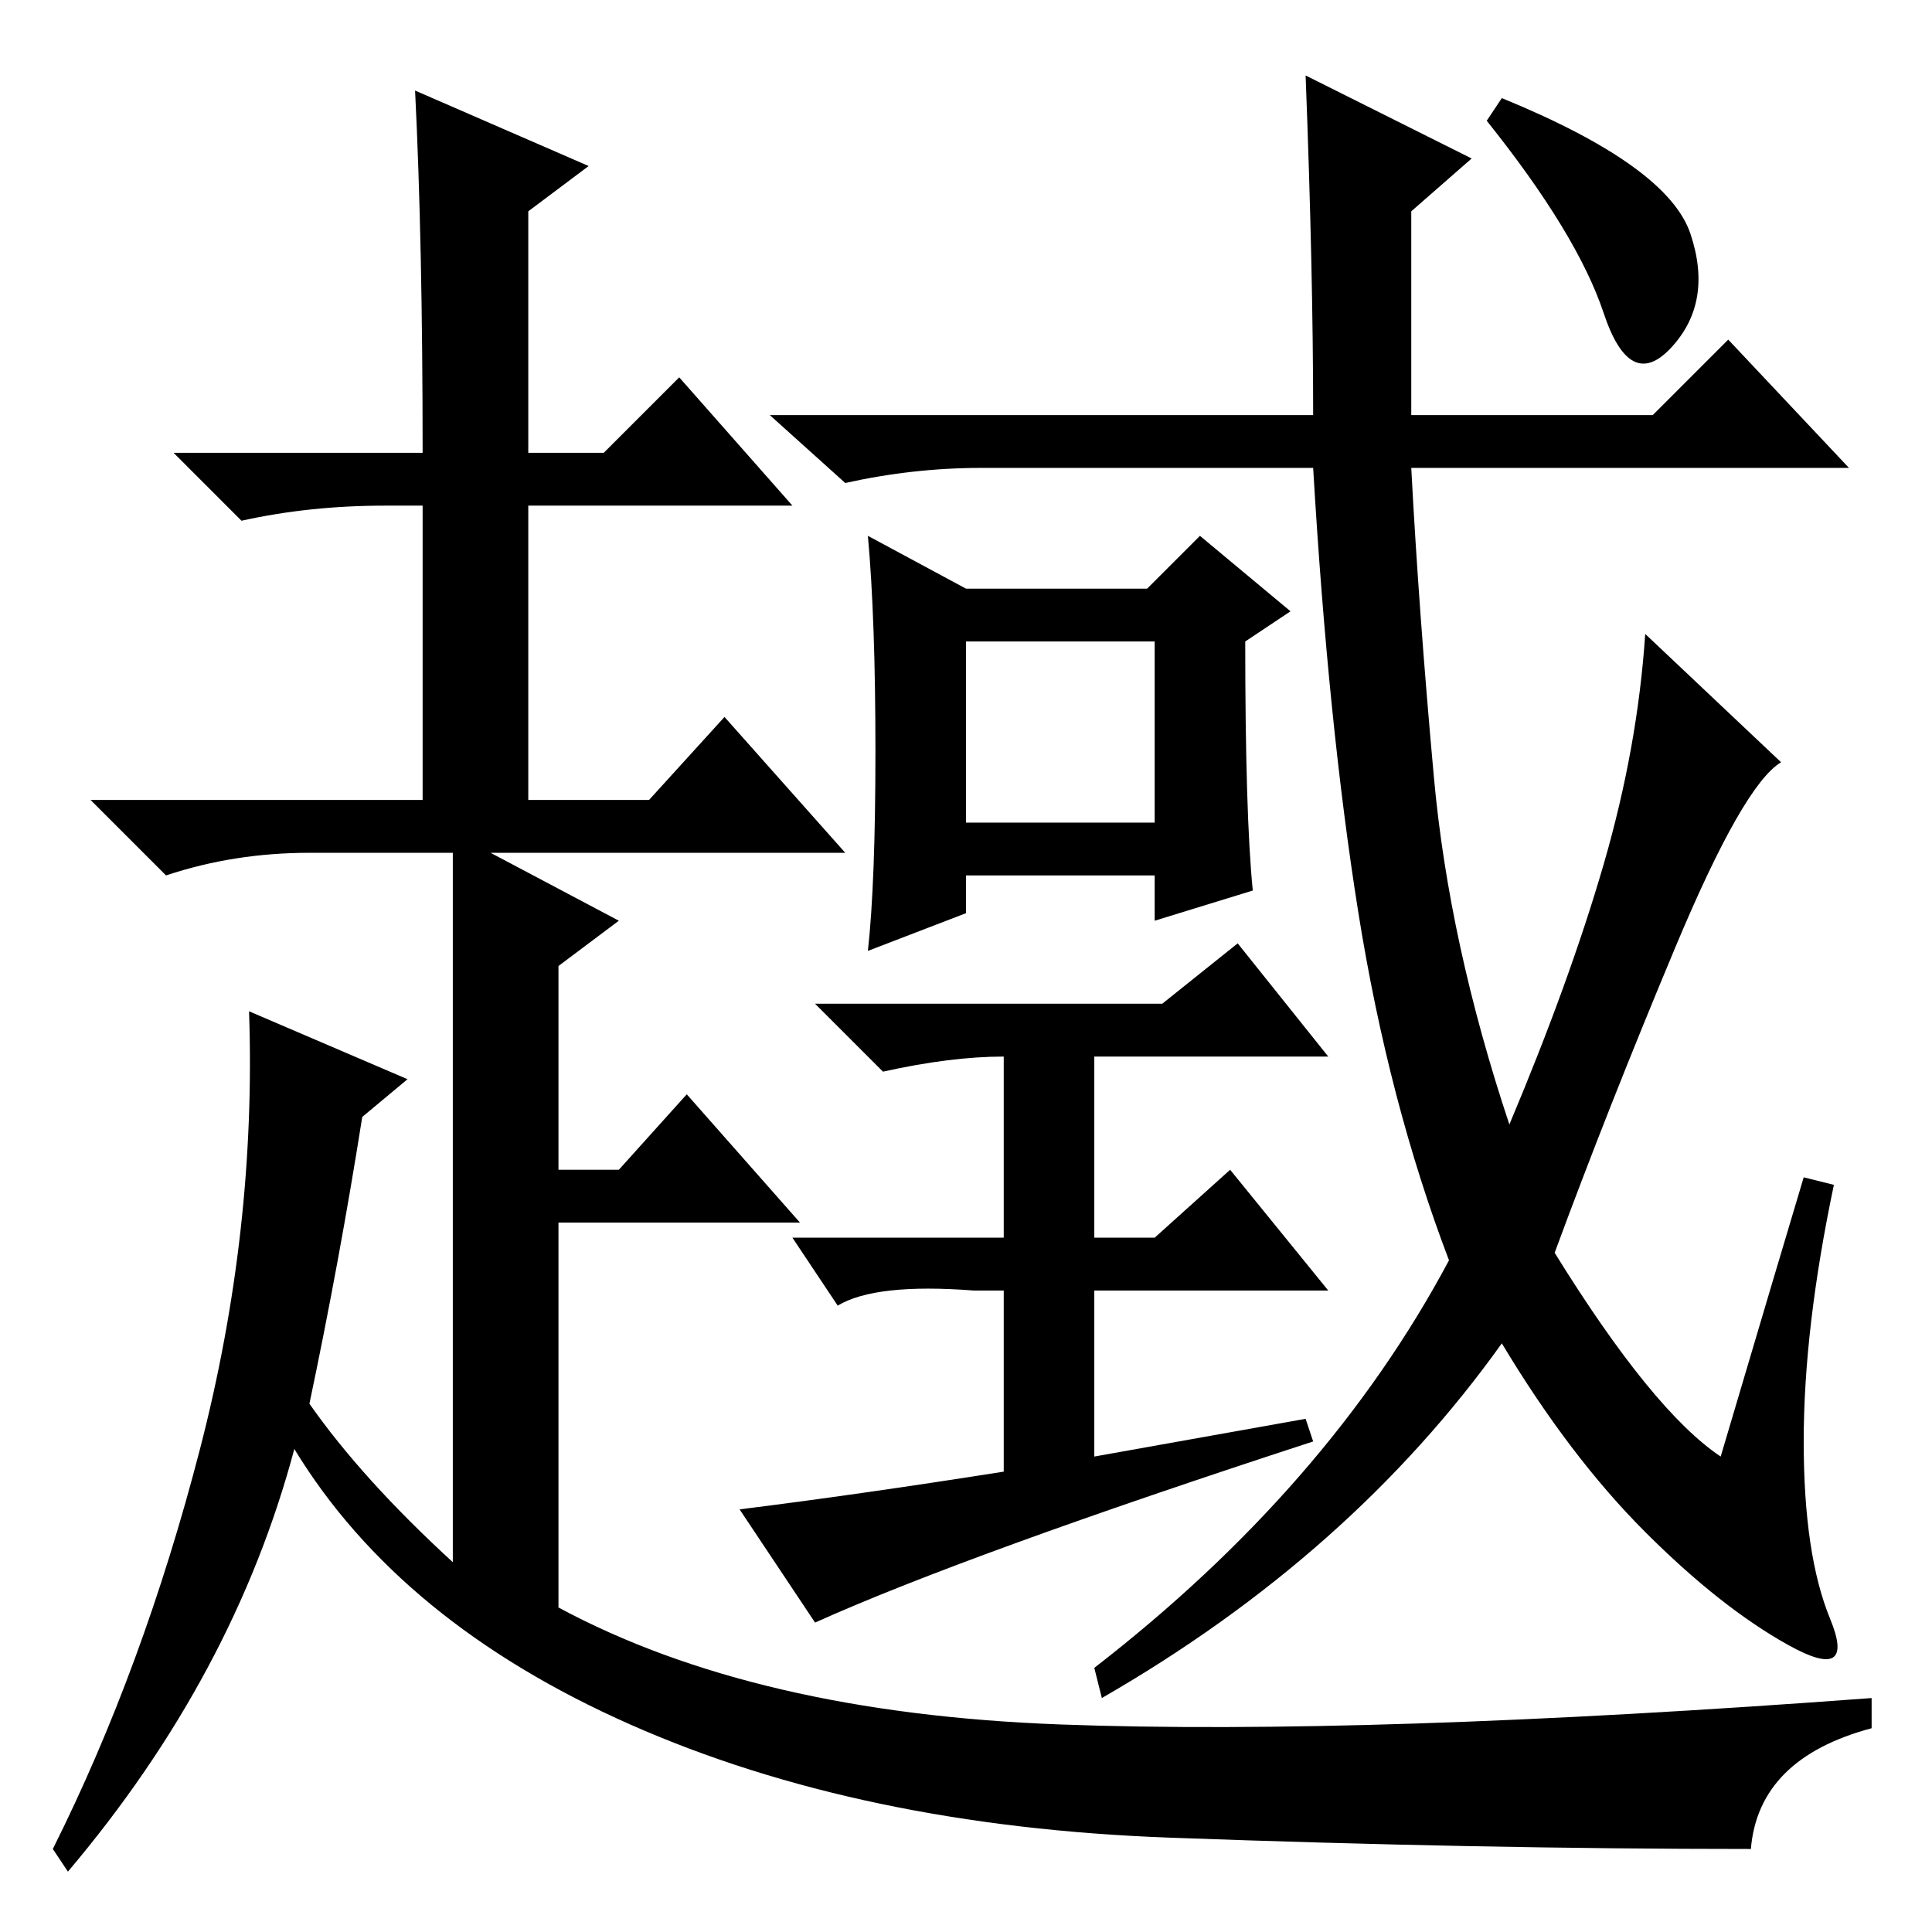 <?xml version="1.0" standalone="no"?>
<!DOCTYPE svg PUBLIC "-//W3C//DTD SVG 1.1//EN" "http://www.w3.org/Graphics/SVG/1.1/DTD/svg11.dtd" >
<svg xmlns="http://www.w3.org/2000/svg" xmlns:xlink="http://www.w3.org/1999/xlink" version="1.1" viewBox="0 -36 256 256">
  <g transform="matrix(1 0 0 -1 0 220)">
   <path fill="currentColor"
d="M56 196q0 28 -1 48l23 -10l-8 -6v-32h10l10 10l15 -17h-35v-39h16l10 11l16 -18h-47l17 -9l-8 -6v-27h8l9 10l15 -17h-32v-51q26 -14 66.5 -15.5t107.5 3.5v-4q-15 -4 -16 -16q-36 0 -77 1.5t-71.5 15t-44.5 36.5q-8 -30 -30 -56l-2 3q12 24 19.5 53t6.5 58l21 -9l-6 -5
q-3 -19 -7 -38q7 -10 19 -21v94h-19q-10 0 -19 -3l-10 10h44v39h-5q-10 0 -19 -2l-9 9h33zM173 246l22 -11l-8 -7v-27h32l10 10l16 -17h-58q1 -19 3 -41t10 -46q8 19 12.5 34.5t5.5 30.5l18 -17q-5 -3 -14 -24.5t-16 -40.5q13 -21 22 -27q8 27 11 37l4 -1q-4 -19 -4 -34
t3.5 -23.5t-5.5 -3.5t-19 15t-19 25q-20 -28 -53 -47l-1 4q31 24 47 54q-8 21 -12 46t-6 59h-44q-9 0 -18 -2l-10 9h72q0 19 -1 45zM224 225q3 -9 -2.5 -15t-9 4.5t-15.5 25.5l2 3q22 -9 25 -18zM128 178h24l7 7l12 -10l-6 -4q0 -23 1 -33l-13 -4v6h-25v-5l-13 -5
q1 9 1 26.5t-1 28.5zM128 147h25v24h-25v-24zM153 92l10 9l13 -16h-31v-22l28 5l1 -3q-46 -15 -66 -24l-10 15q16 2 35 5v24h-4q-13 1 -18 -2l-6 9h28v24q-7 0 -16 -2l-9 9h46l10 8l12 -15h-31v-24h8z" />
  </g>

</svg>

